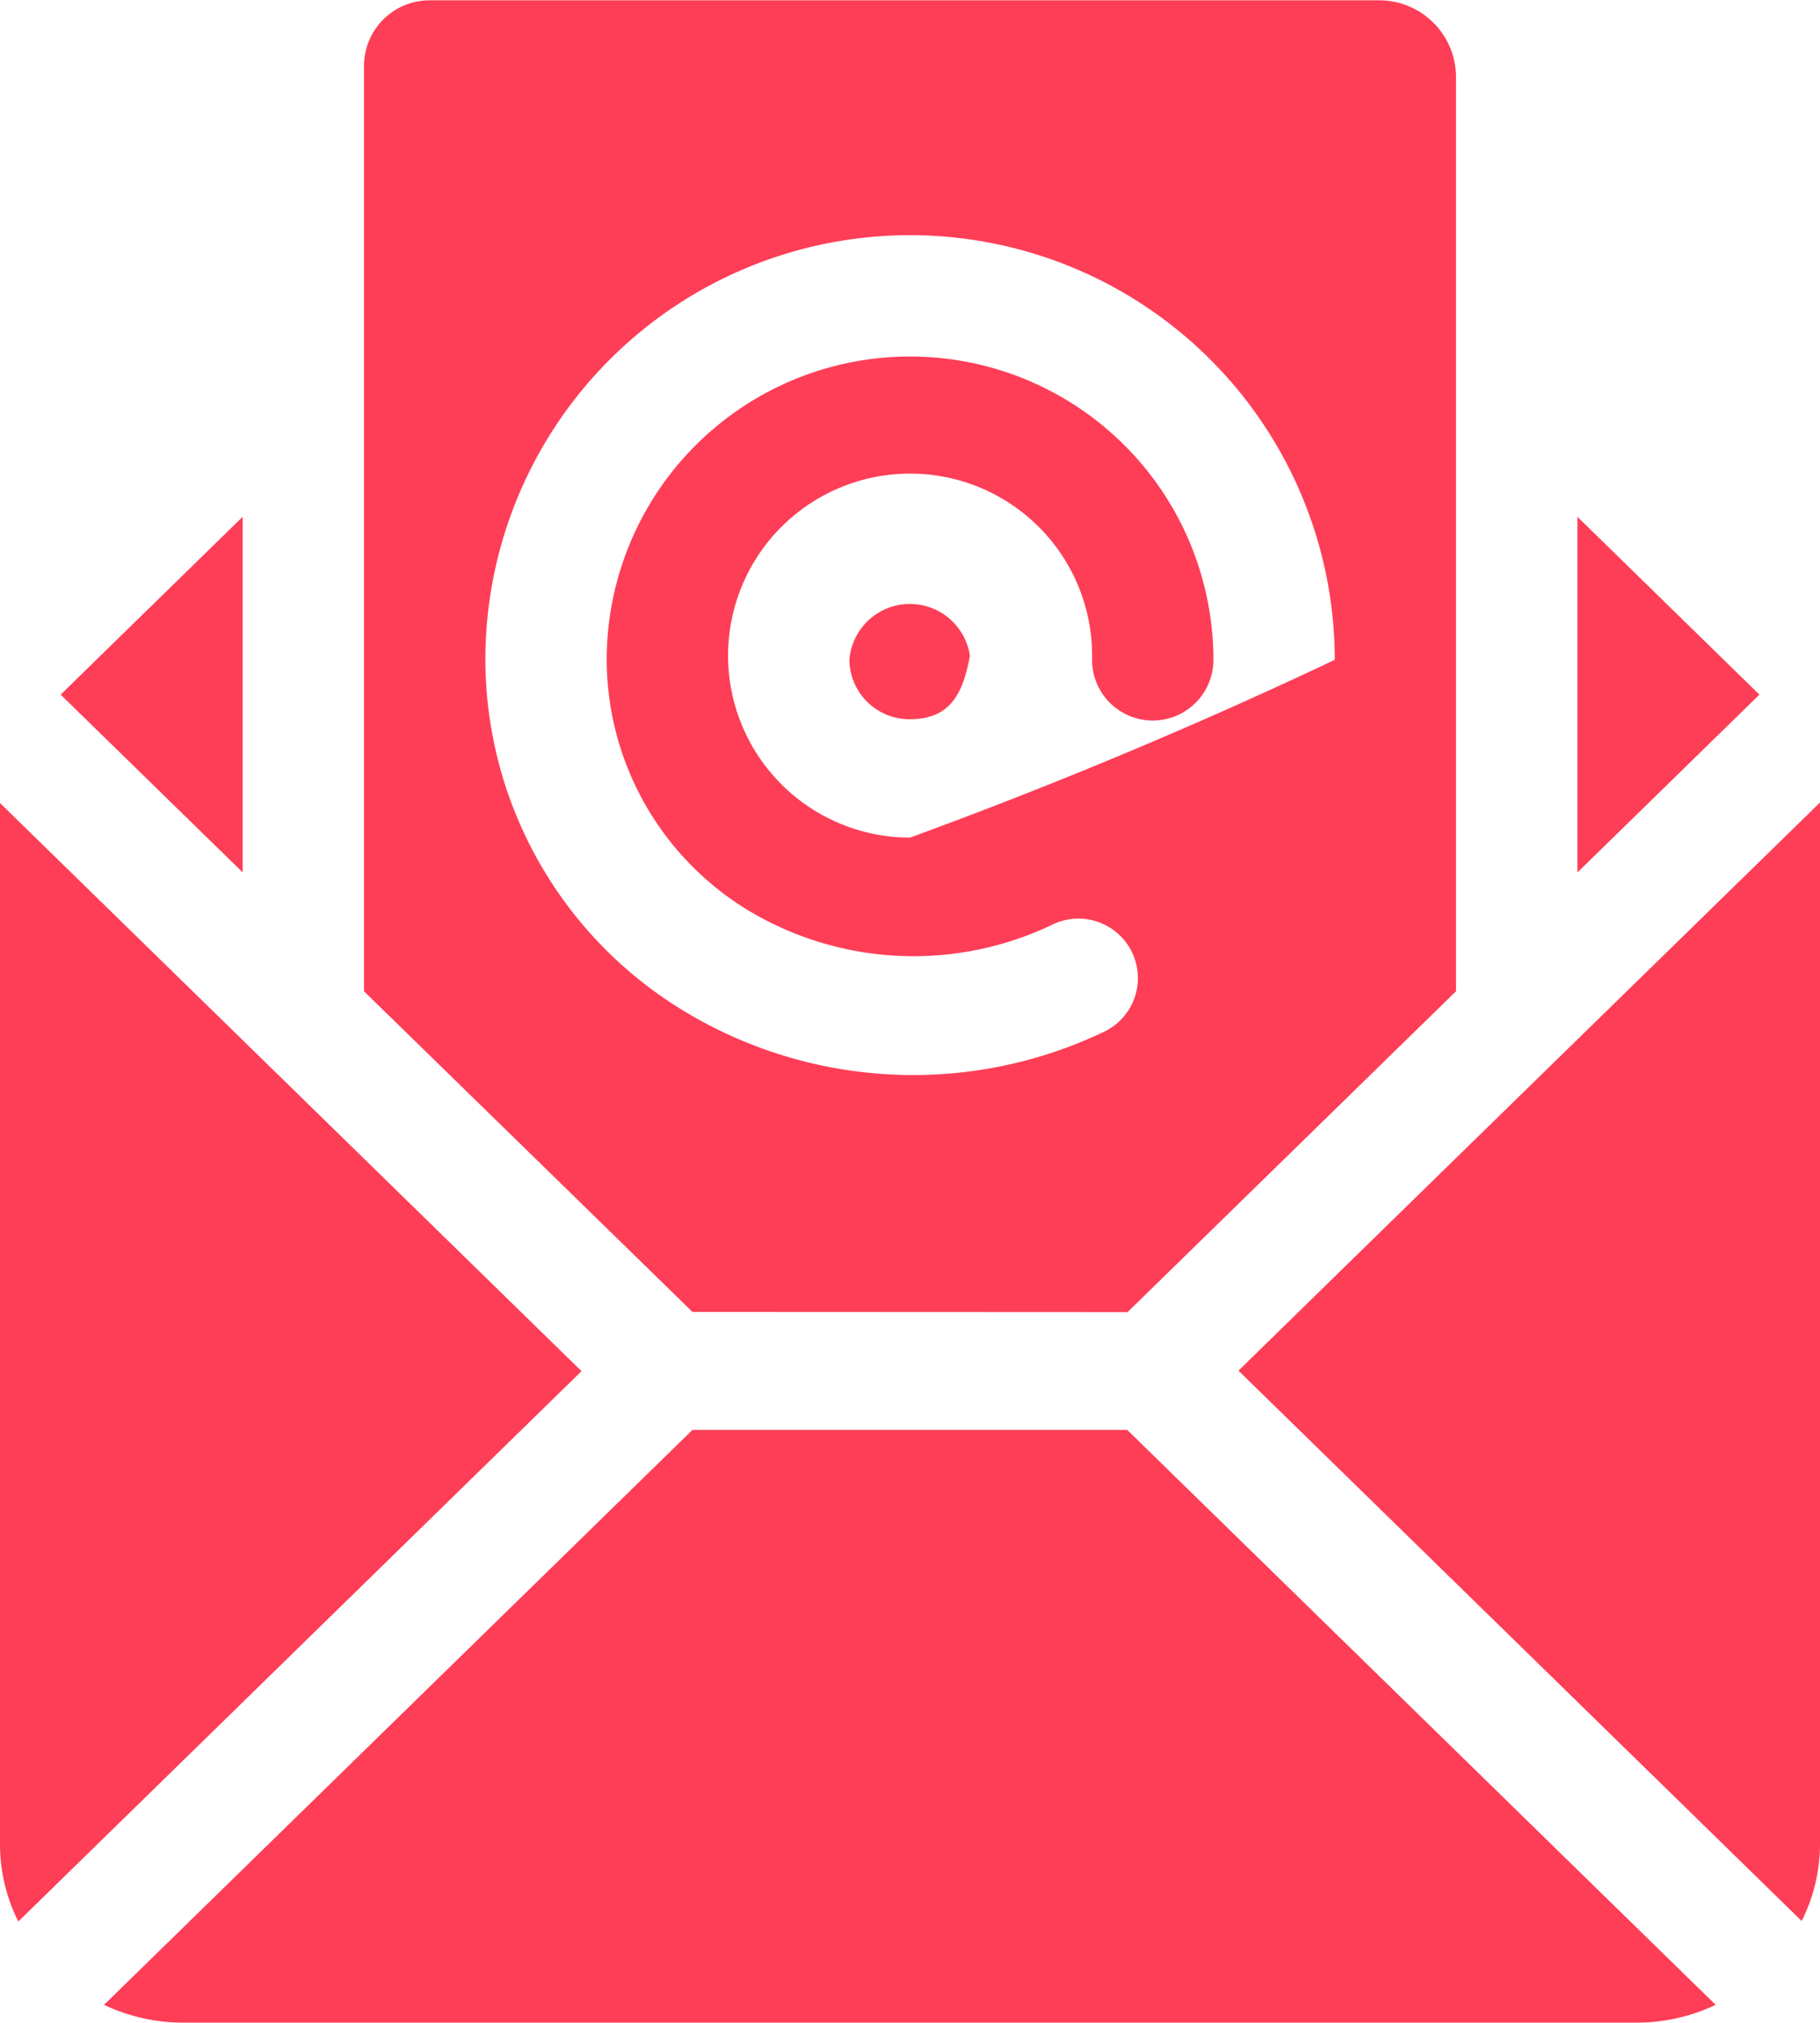 <svg xmlns="http://www.w3.org/2000/svg" width="17.999" height="20.008" viewBox="0 0 17.999 20.008">
  <path id="Shape_1" data-name="Shape 1" d="M397.8,1757a1.813,1.813,0,0,1-.771-.176l5.819-5.686h4.3l5.819,5.686a1.813,1.813,0,0,1-.771.176Zm10.448-6.448c2.157-2.109,3.621-3.538,5.751-5.619v10.309a1.706,1.706,0,0,1-.181.753ZM396,1755.247v-10.309l5.751,5.619-5.57,5.443A1.706,1.706,0,0,1,396,1755.247Zm6.848-5.276L399.6,1746.8v-9.159a.649.649,0,0,1,.656-.642h9.374a.76.76,0,0,1,.769.751v9.05l-3.248,3.173Zm-2.048-6.448a4.07,4.07,0,0,0,1.939,3.457,4.376,4.376,0,0,0,4.176.222.588.588,0,1,0-.5-1.065,3.174,3.174,0,0,1-3.028-.145,2.907,2.907,0,0,1-1.387-2.47,3,3,0,0,1,6,0,.6.6,0,0,1-1.2,0,1.8,1.8,0,1,0-1.8,1.758,49.745,49.745,0,0,0,4.2-1.758,4.2,4.2,0,0,0-8.4,0Zm10.8-1.416,1.8,1.759-1.8,1.759Zm-15,1.759,1.8-1.759v3.517Zm7.8-.343a.6.6,0,0,1,1.192-.04c-.066.347-.176.626-.592.626A.594.594,0,0,1,404.4,1743.523Z" transform="translate(-396 -1736.996)" fill="#fe3e57"/>
</svg>
